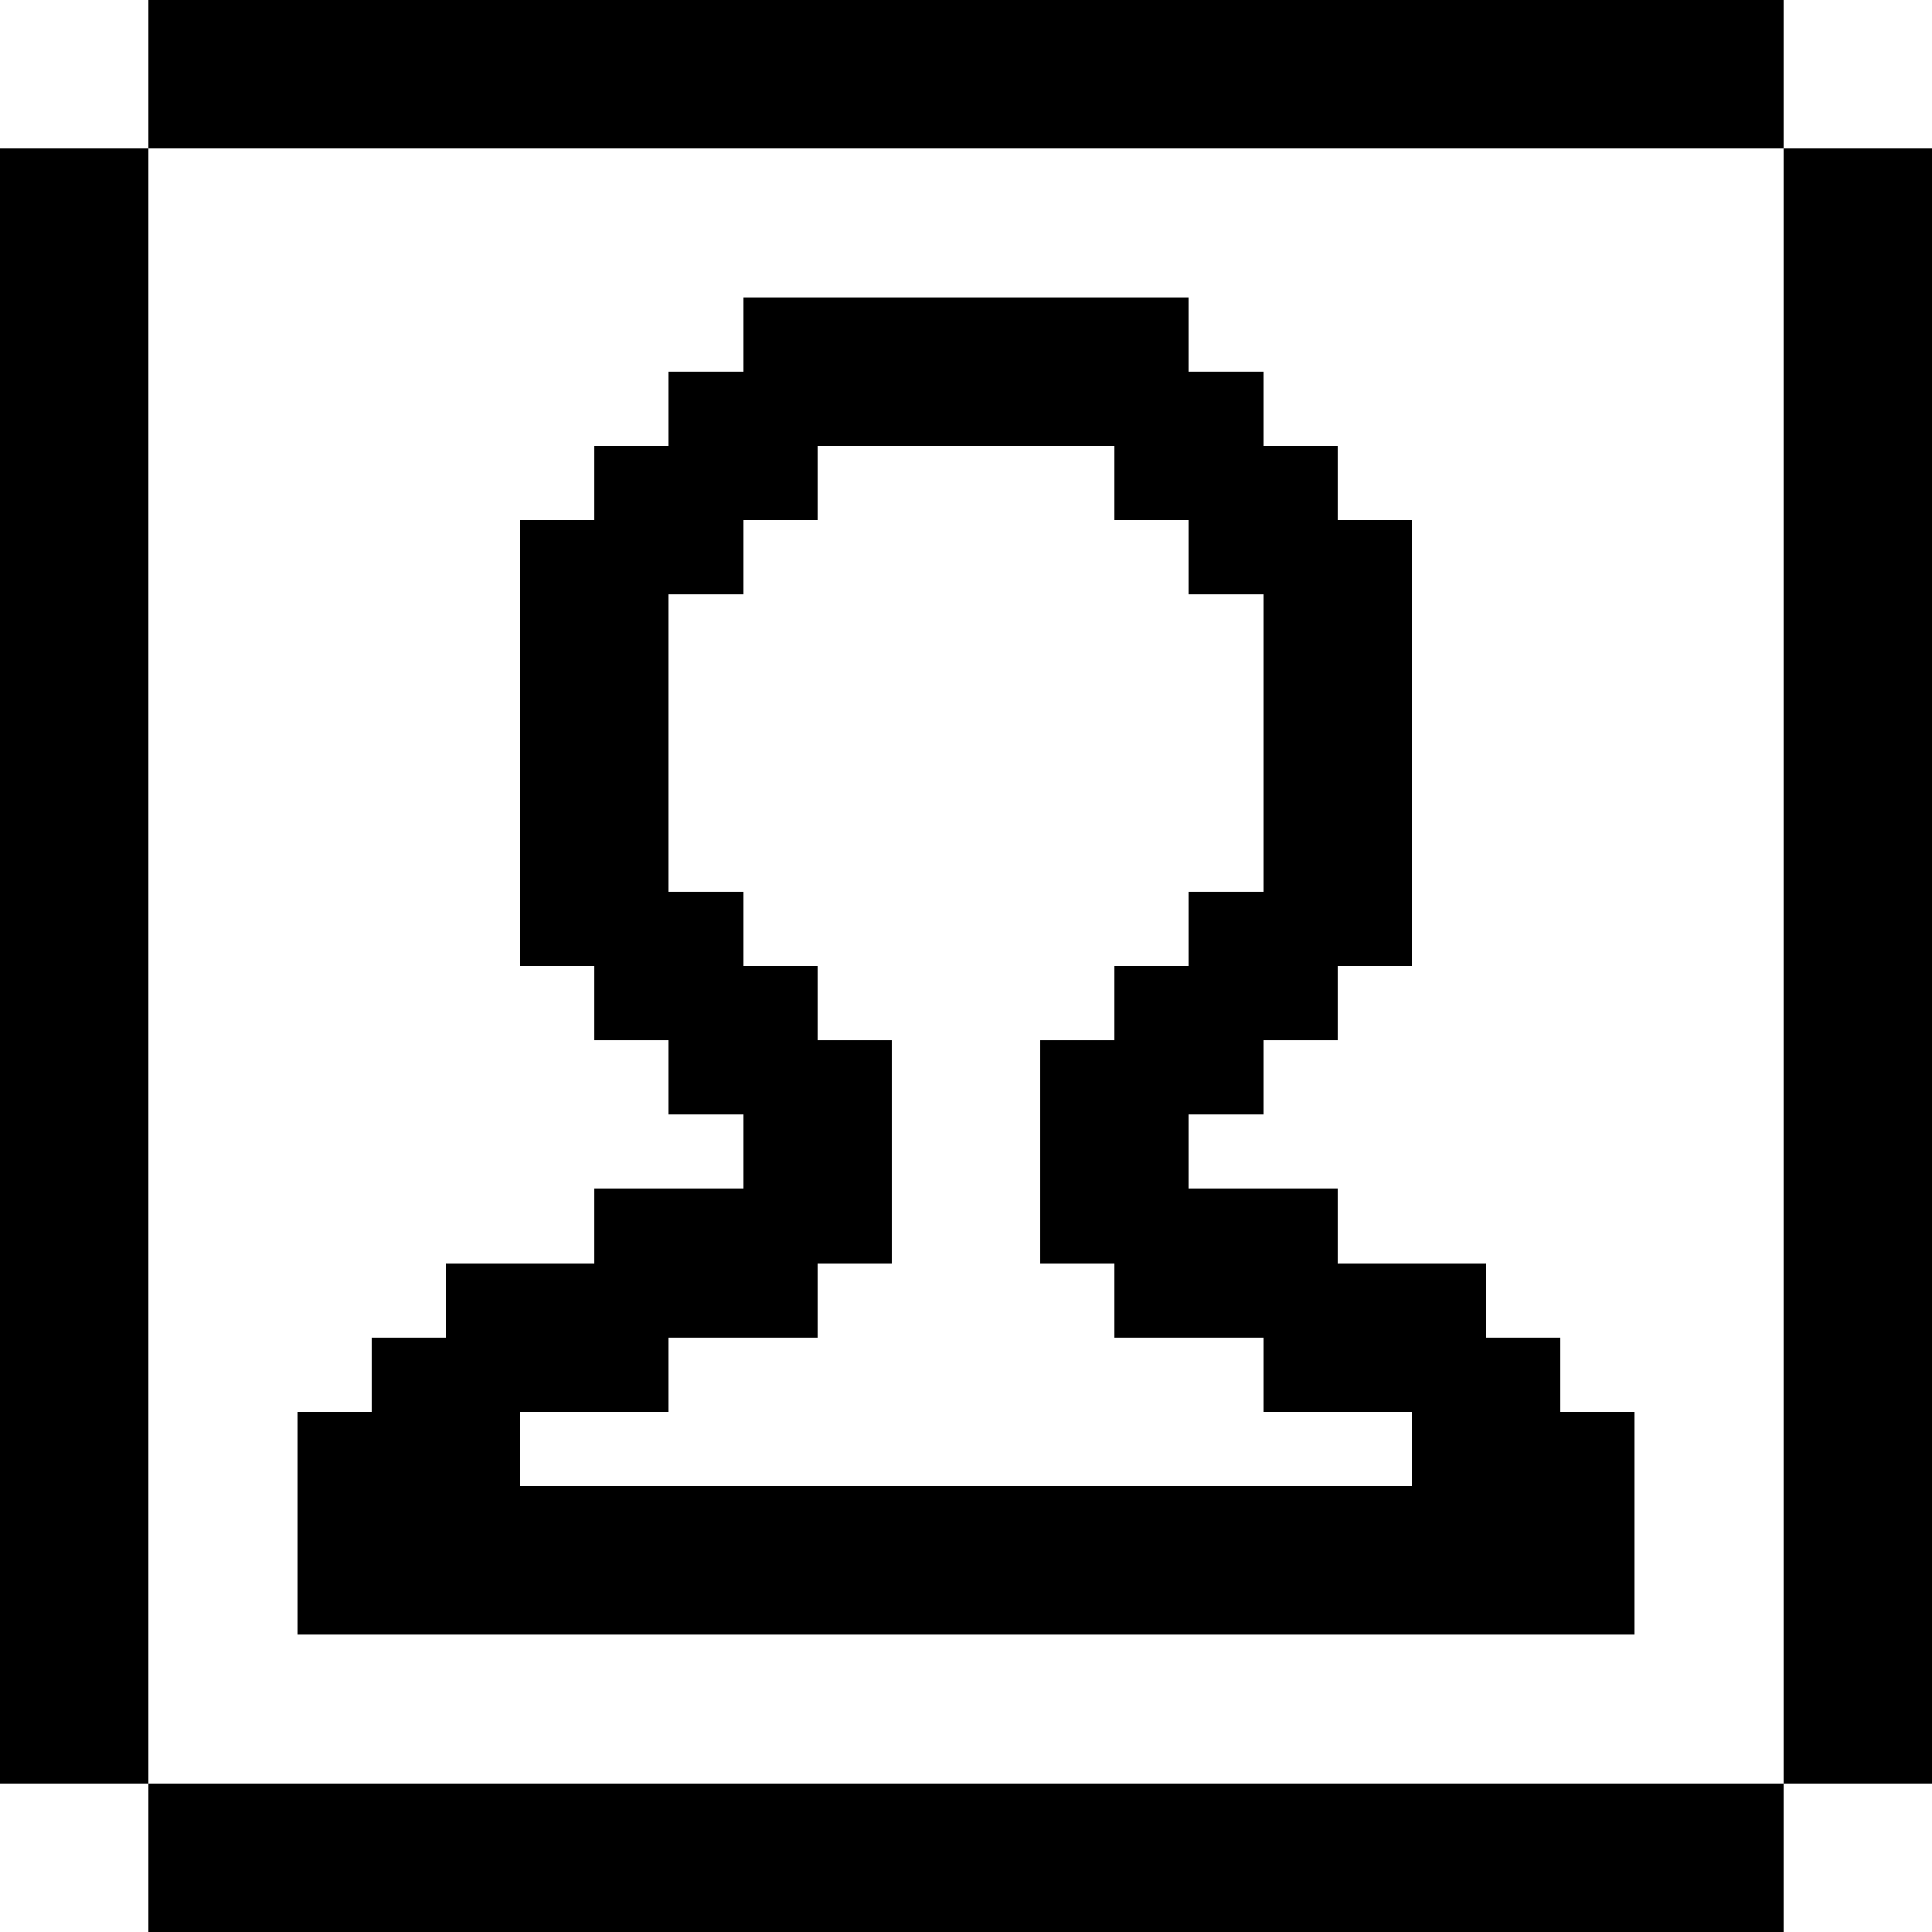 <?xml version="1.0" encoding="UTF-8"?>
<svg xmlns="http://www.w3.org/2000/svg" version="1.1" viewBox="0 0 26 26">
  <!-- Generator: Adobe Illustrator 28.7.1, SVG Export Plug-In . SVG Version: 1.2.0 Build 142)  -->
  <g>
    <g id="Layer_1" shape-rendering="crispEdges">
      <rect x="2" width="22" height="2"/>
      <rect y="2" width="2" height="22"/>
      <rect x="24" y="2" width="2" height="22"/>
      <path d="M21,19v-1h-1v-1h-2v-1h-2v-1h1v-1h1v-1h1v-6h-1v-1h-1v-1h-1v-1h-6v1h-1v1h-1v1h-1v6h1v1h1v1h1v1h-2v1h-2v1h-1v1h-1v3h18v-3h-1ZM19,20H7v-1h2v-1h2v-1h1v-3h-1v-1h-1v-1h-1v-4h1v-1h1v-1h4v1h1v1h1v4h-1v1h-1v1h-1v3h1v1h2v1h2v1Z"/>
      <rect x="2" y="24" width="22" height="2"/>
    </g>
  </g>
</svg>